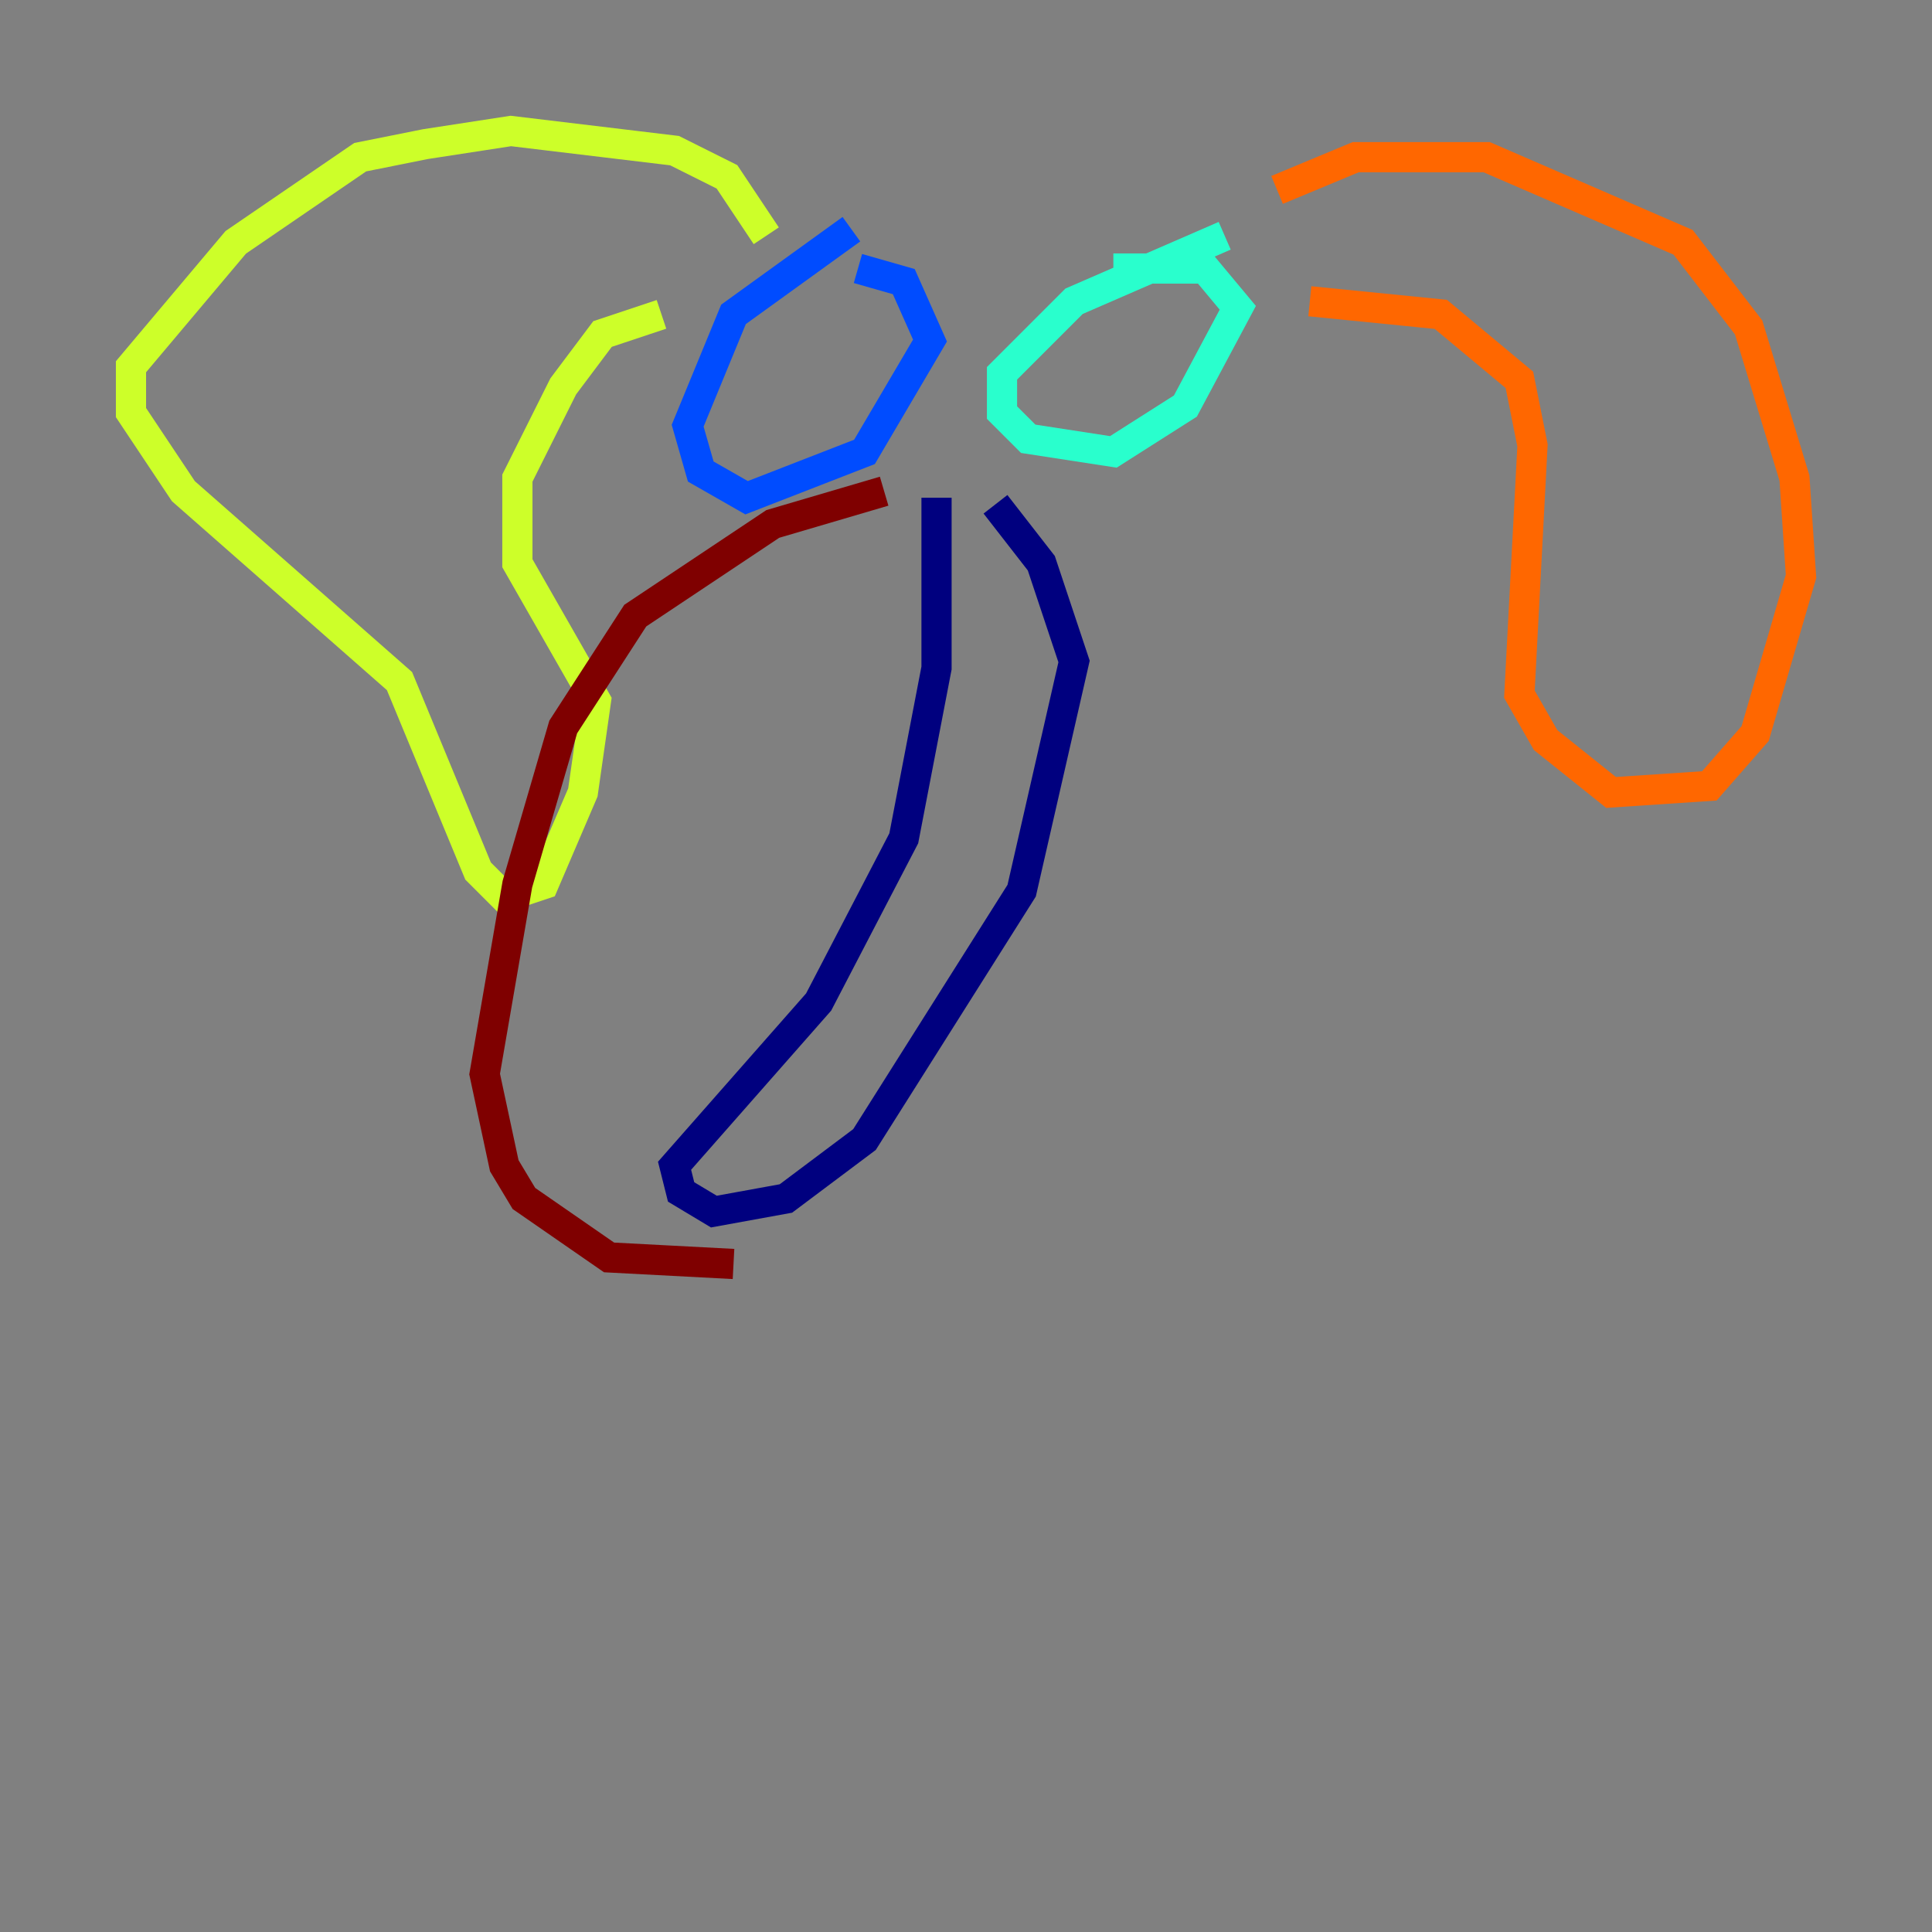 <?xml version="1.0" encoding="utf-8" ?>
<svg baseProfile="tiny" height="128" version="1.2" viewBox="0,0,128,128" width="128" xmlns="http://www.w3.org/2000/svg" xmlns:ev="http://www.w3.org/2001/xml-events" xmlns:xlink="http://www.w3.org/1999/xlink"><rect x="0" y="0" width="128" height="128" fill="#808080" stroke="none"/><defs /><polyline fill="none" points="62.047,32.976 62.047,44.258 59.878,55.539 54.237,66.386 44.691,77.234 45.125,78.969 47.295,80.271 52.068,79.403 57.275,75.498 67.688,59.01 71.159,43.824 68.99,37.315 65.953,33.41" stroke="#00007f" stroke-width="2" /><polyline fill="none" points="56.407,15.186 48.597,20.827 45.559,28.203 46.427,31.241 49.464,32.976 57.275,29.939 61.614,22.563 59.878,18.658 56.841,17.79" stroke="#004cff" stroke-width="2" /><polyline fill="none" points="81.139,15.62 71.159,19.959 66.386,24.732 66.386,27.336 68.122,29.071 73.763,29.939 78.536,26.902 82.007,20.393 79.837,17.79 73.763,17.79" stroke="#29ffcd" stroke-width="2" /><polyline fill="none" points="50.766,15.62 48.163,11.715 44.691,9.98 33.844,8.678 28.203,9.546 23.864,10.414 15.62,16.054 8.678,24.298 8.678,27.336 12.149,32.542 26.468,45.125 31.675,57.709 33.41,59.444 36.014,58.576 38.617,52.502 39.485,46.427 34.278,37.315 34.278,31.675 37.315,25.6 39.919,22.129 43.824,20.827" stroke="#cdff29" stroke-width="2" /><polyline fill="none" points="84.61,12.583 89.817,10.414 98.495,10.414 111.512,16.054 115.851,21.695 118.888,31.675 119.322,38.183 116.285,48.597 113.248,52.068 106.739,52.502 102.4,49.031 100.664,45.993 101.532,29.505 100.664,25.166 95.458,20.827 86.78,19.959" stroke="#ff6700" stroke-width="2" /><polyline fill="none" points="58.576,32.542 51.2,34.712 42.088,40.786 37.315,48.163 34.278,58.576 32.108,71.159 33.41,77.234 34.712,79.403 40.352,83.308 48.597,83.742" stroke="#7f0000" stroke-width="2" /></svg>
